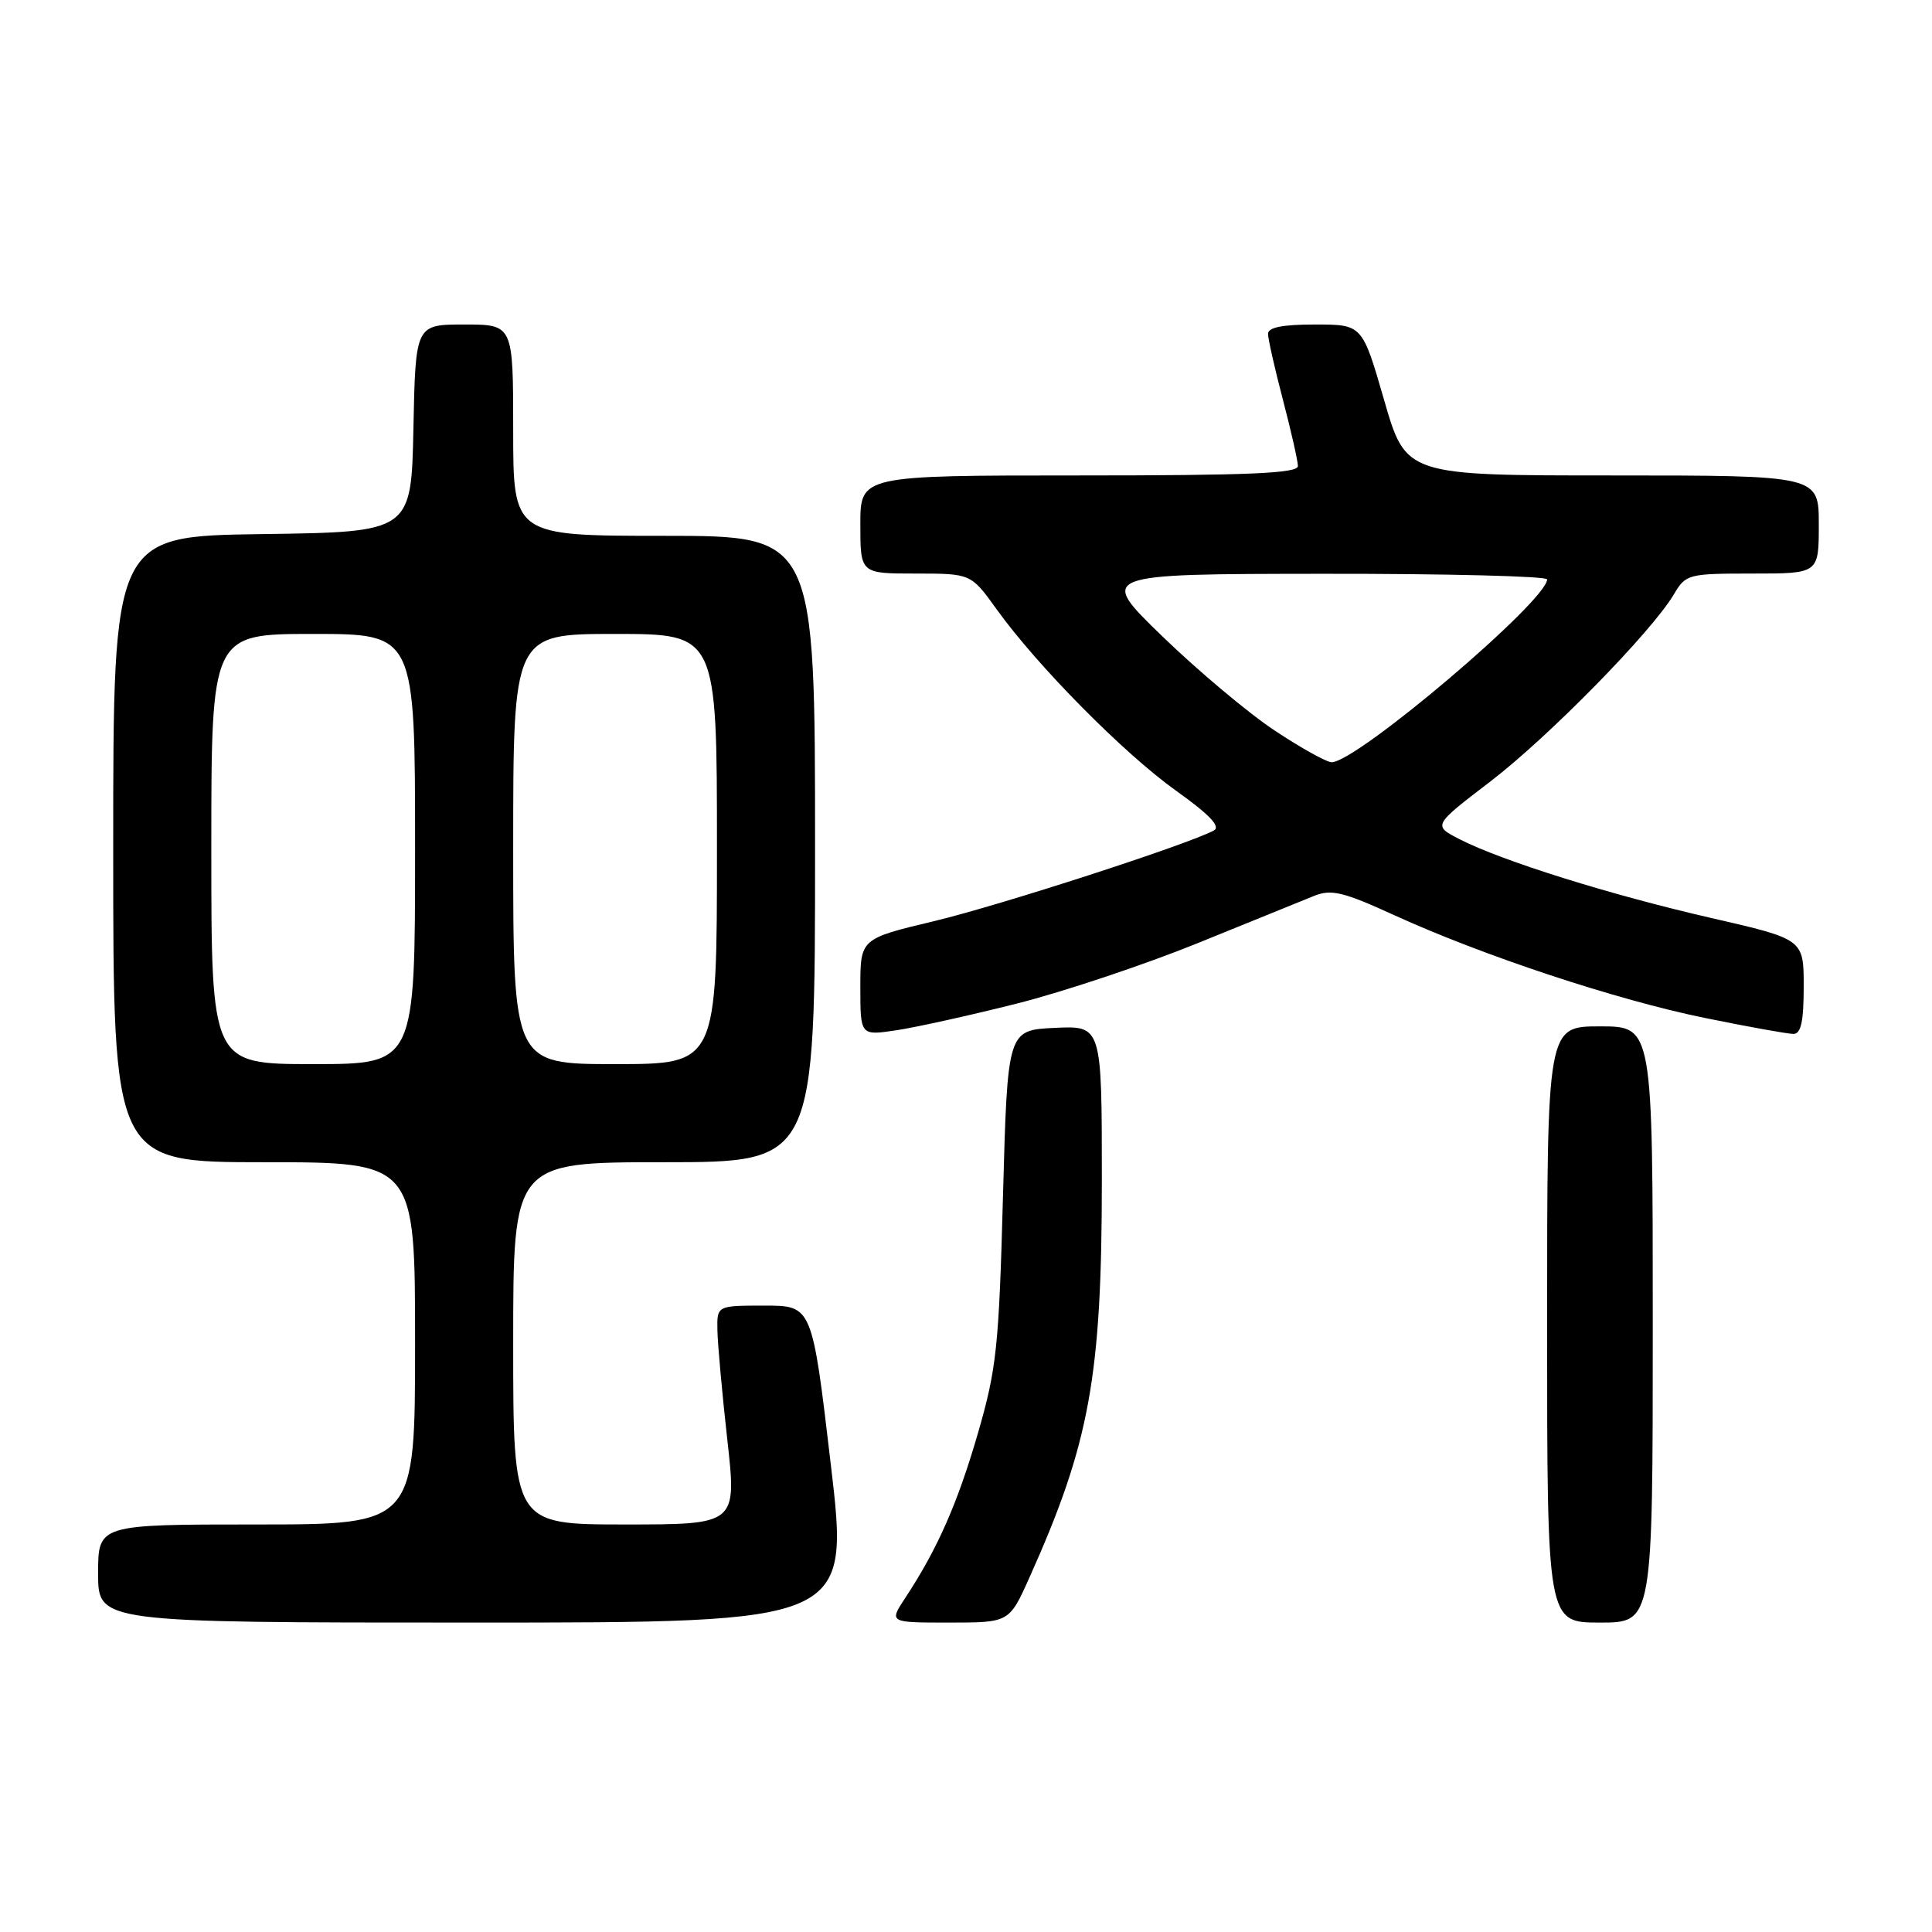 <?xml version="1.0" encoding="UTF-8" standalone="no"?>
<!DOCTYPE svg PUBLIC "-//W3C//DTD SVG 1.1//EN" "http://www.w3.org/Graphics/SVG/1.1/DTD/svg11.dtd" >
<svg xmlns="http://www.w3.org/2000/svg" xmlns:xlink="http://www.w3.org/1999/xlink" version="1.1" viewBox="0 0 256 256">
 <g >
 <path fill="currentColor"
d=" M 110.08 194.00 C 107.61 173.00 107.61 173.00 101.30 173.00 C 95.00 173.00 95.00 173.00 95.06 176.25 C 95.09 178.04 95.68 184.56 96.37 190.75 C 97.63 202.00 97.63 202.00 82.81 202.00 C 68.00 202.00 68.00 202.00 68.00 178.00 C 68.00 154.00 68.00 154.00 88.00 154.00 C 108.00 154.00 108.00 154.00 108.00 112.50 C 108.00 71.00 108.00 71.00 88.00 71.00 C 68.00 71.00 68.00 71.00 68.00 57.00 C 68.00 43.00 68.00 43.00 61.53 43.00 C 55.06 43.00 55.06 43.00 54.78 56.75 C 54.50 70.50 54.50 70.50 34.75 70.77 C 15.00 71.04 15.00 71.04 15.00 112.52 C 15.00 154.00 15.00 154.00 35.00 154.00 C 55.00 154.00 55.00 154.00 55.00 178.00 C 55.00 202.00 55.00 202.00 34.00 202.00 C 13.00 202.00 13.00 202.00 13.00 208.50 C 13.00 215.00 13.00 215.00 62.78 215.00 C 112.56 215.00 112.56 215.00 110.08 194.00 Z  M 136.41 209.02 C 144.39 191.23 146.00 182.42 146.00 156.36 C 146.00 135.90 146.00 135.90 139.75 136.20 C 133.50 136.50 133.50 136.50 132.90 158.50 C 132.36 178.53 132.06 181.35 129.56 189.98 C 126.86 199.26 124.22 205.25 119.94 211.75 C 117.80 215.00 117.80 215.00 125.77 215.00 C 133.73 215.00 133.73 215.00 136.41 209.02 Z  M 219.00 175.50 C 219.00 136.00 219.00 136.00 212.00 136.00 C 205.00 136.00 205.00 136.00 205.00 175.50 C 205.00 215.00 205.00 215.00 212.00 215.00 C 219.00 215.00 219.00 215.00 219.00 175.50 Z  M 134.73 132.98 C 140.91 131.42 151.71 127.81 158.73 124.96 C 165.75 122.10 172.69 119.29 174.15 118.70 C 176.41 117.80 178.00 118.18 184.71 121.25 C 196.48 126.63 214.24 132.51 225.93 134.89 C 231.62 136.05 236.89 137.00 237.64 137.00 C 238.64 137.00 239.00 135.35 239.00 130.72 C 239.00 124.45 239.00 124.45 226.75 121.64 C 213.40 118.58 198.99 114.07 193.40 111.20 C 189.86 109.38 189.86 109.38 197.47 103.56 C 205.23 97.61 218.85 83.72 221.80 78.75 C 223.38 76.08 223.69 76.00 232.22 76.00 C 241.00 76.00 241.00 76.00 241.00 69.50 C 241.00 63.00 241.00 63.00 213.64 63.00 C 186.29 63.00 186.29 63.00 183.40 53.00 C 180.51 43.00 180.51 43.00 174.26 43.00 C 169.91 43.00 168.01 43.38 168.02 44.25 C 168.03 44.94 168.92 48.88 170.00 53.00 C 171.08 57.12 171.97 61.06 171.98 61.75 C 172.00 62.72 165.54 63.00 143.00 63.00 C 114.00 63.00 114.00 63.00 114.00 69.50 C 114.00 76.00 114.00 76.00 121.33 76.00 C 128.66 76.00 128.66 76.00 132.07 80.75 C 137.47 88.26 148.92 99.84 155.84 104.78 C 160.26 107.93 161.78 109.53 160.85 110.04 C 157.43 111.89 132.50 119.97 123.75 122.06 C 114.00 124.39 114.00 124.39 114.00 130.81 C 114.00 137.23 114.00 137.23 118.75 136.52 C 121.36 136.13 128.55 134.54 134.73 132.98 Z  M 28.00 112.50 C 28.00 84.00 28.00 84.00 41.50 84.00 C 55.00 84.00 55.00 84.00 55.00 112.50 C 55.00 141.00 55.00 141.00 41.50 141.00 C 28.00 141.00 28.00 141.00 28.00 112.50 Z  M 68.00 112.50 C 68.00 84.00 68.00 84.00 81.50 84.00 C 95.00 84.00 95.00 84.00 95.00 112.50 C 95.00 141.00 95.00 141.00 81.50 141.00 C 68.00 141.00 68.00 141.00 68.00 112.50 Z  M 168.86 96.77 C 165.36 94.45 158.68 88.83 154.00 84.30 C 145.50 76.06 145.50 76.06 175.25 76.03 C 191.61 76.01 205.00 76.35 205.00 76.77 C 205.00 79.60 179.78 101.00 176.45 101.00 C 175.78 101.00 172.36 99.10 168.86 96.77 Z "/>
</g>
</svg>